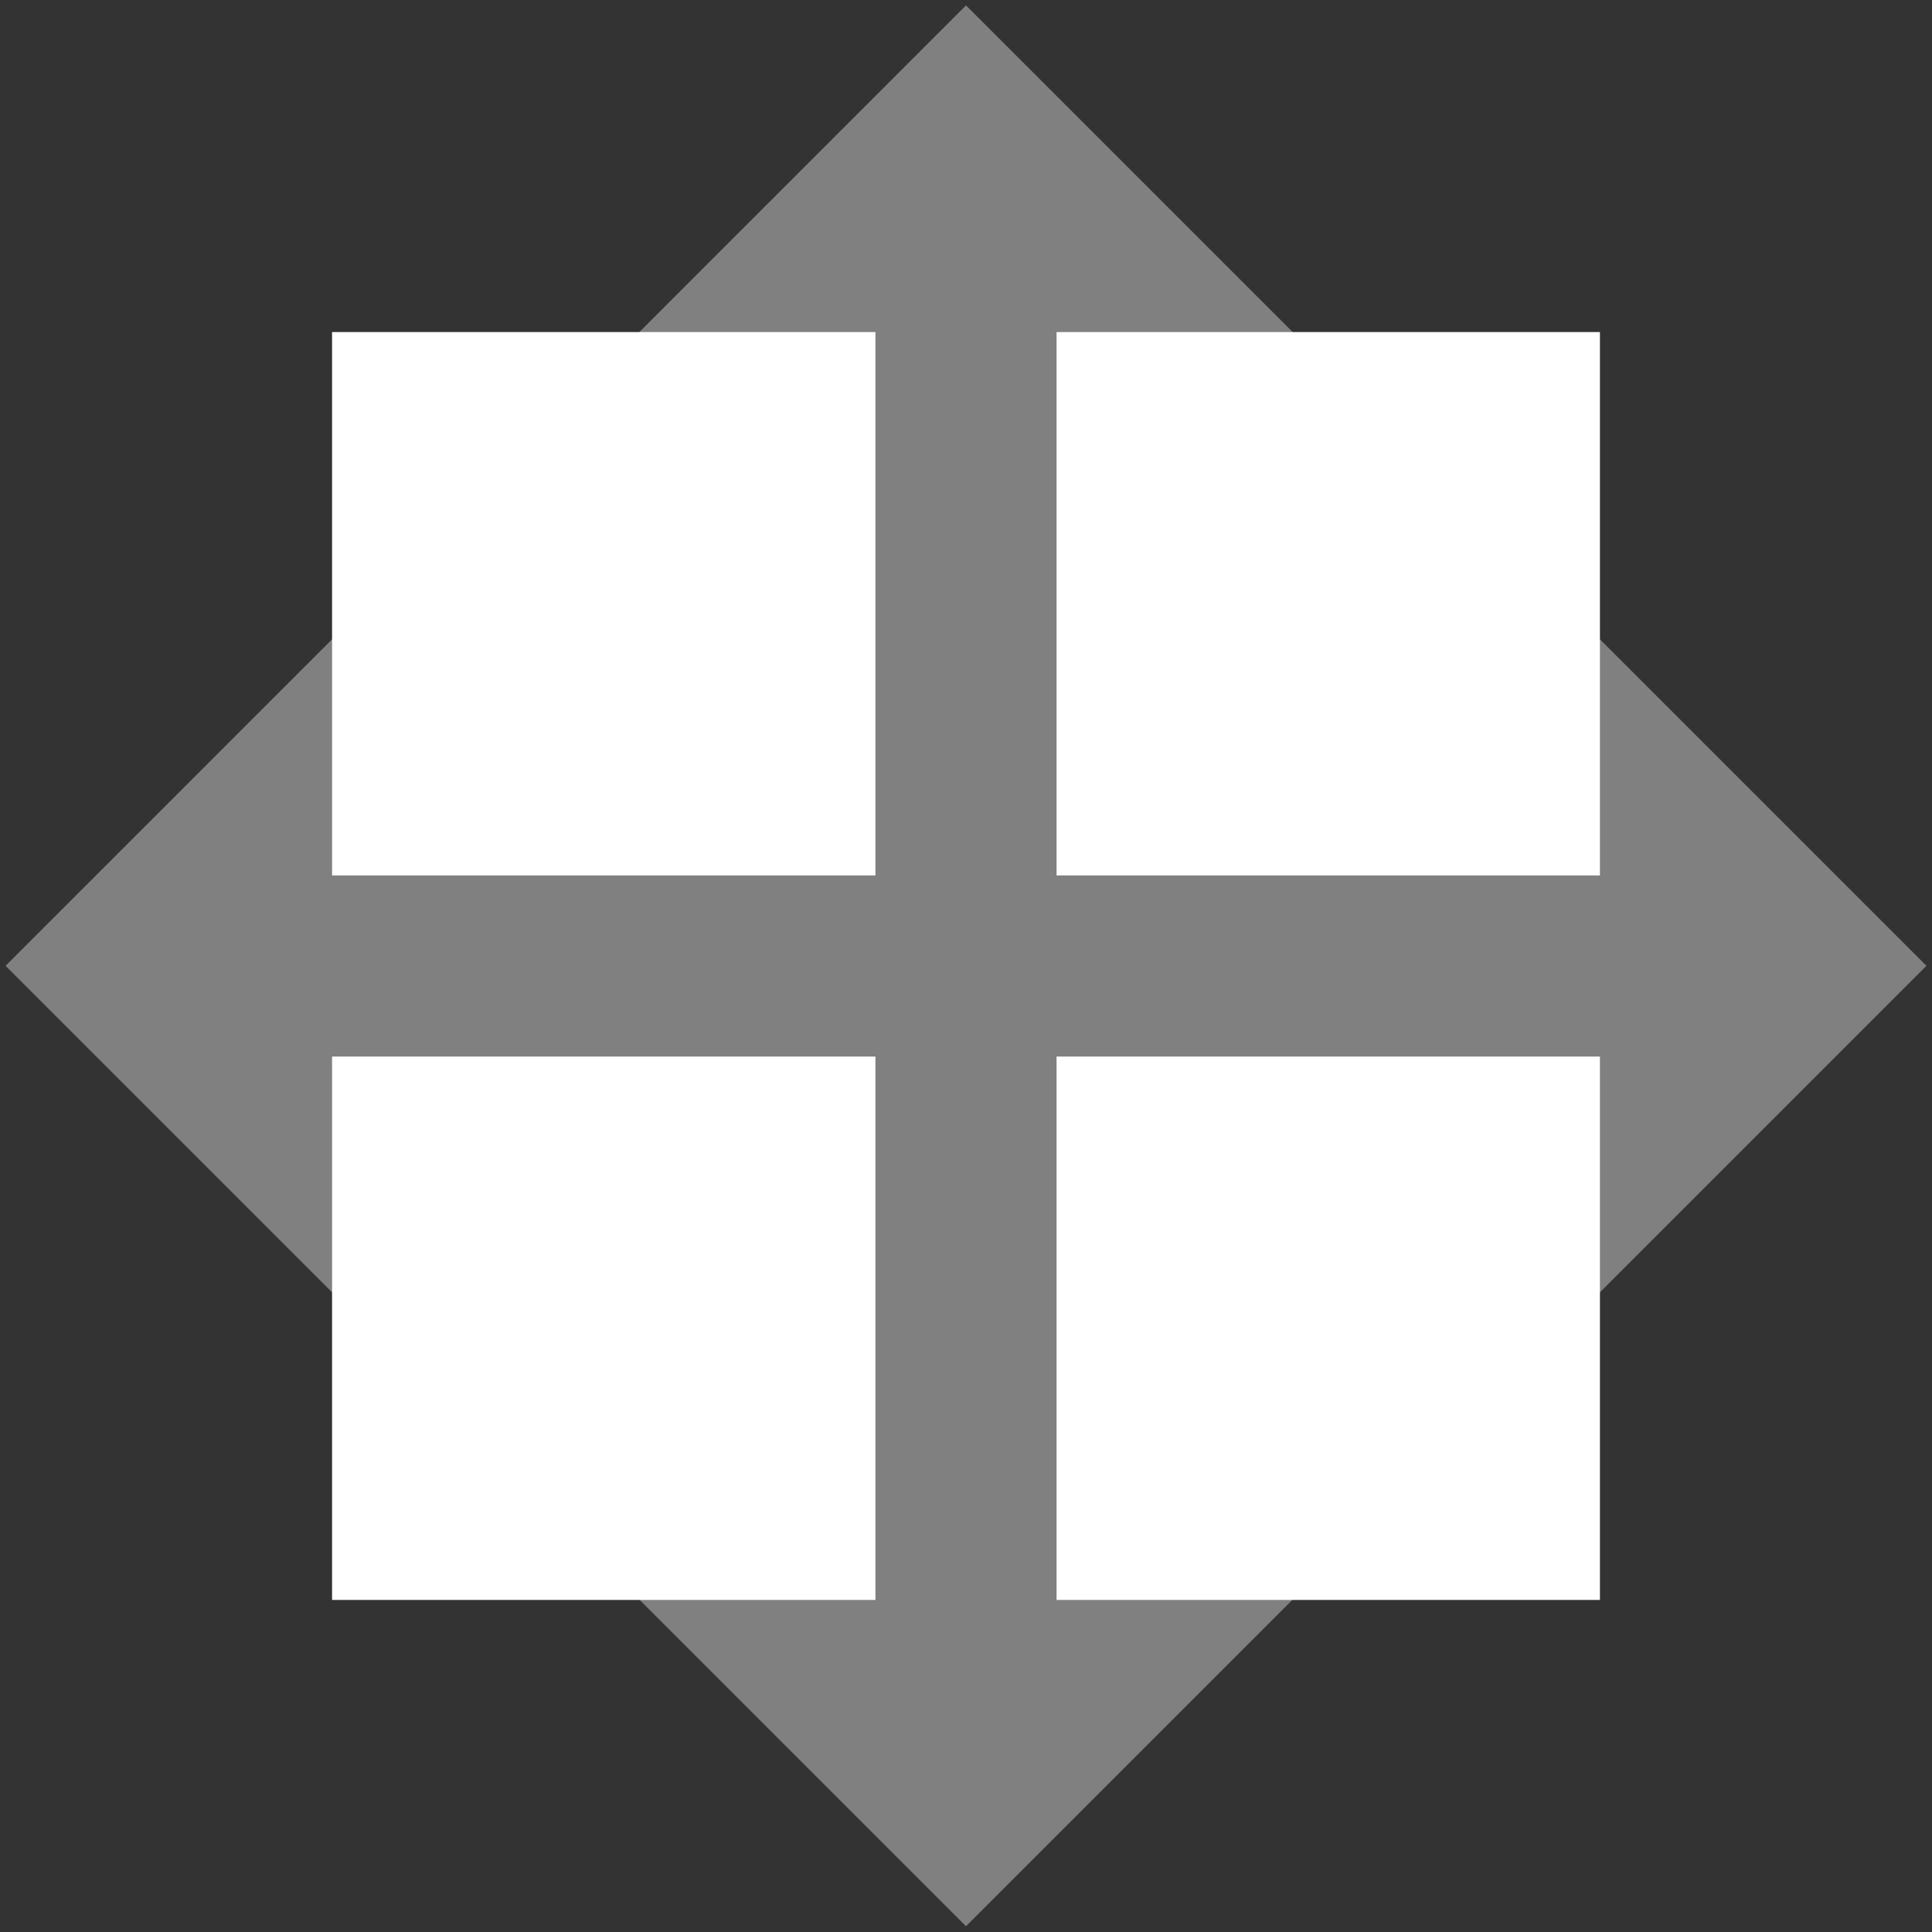 <?xml version="1.0" encoding="utf-8"?>
<!-- Generator: Adobe Illustrator 23.0.1, SVG Export Plug-In . SVG Version: 6.00 Build 0)  -->
<svg version="1.1" id="Layer_1" xmlns="http://www.w3.org/2000/svg" xmlns:xlink="http://www.w3.org/1999/xlink" x="0px" y="0px"
	 viewBox="0 0 32 32" style="enable-background:new 0 0 32 32;" xml:space="preserve">
<rect x="0" y="0" width="32" height="32" fill="#333333" stroke="none"/>
<style type="text/css">
	.st0{fill:#808080;}
	.st1{fill:#FFFFFF;}
	.st2{fill:none;stroke:#808080;stroke-width:3;stroke-miterlimit:10;}
</style>
<g>
	<rect x="4.75" y="4.75" transform="matrix(0.707 0.707 -0.707 0.707 16 -6.627)" class="st0" width="22.5" height="22.5"/>
	
		<rect x="5.5" y="5.5" transform="matrix(-9.941344e-09 1 -1 -9.941344e-09 32 -7.297966e-07)" class="st1" width="21" height="21"/>
	<line class="st2" x1="16" y1="4.87" x2="16" y2="27.13"/>
	<line class="st2" x1="27.13" y1="16" x2="4.87" y2="16"/>
</g>
<g>
</g>
<g>
</g>
<g>
</g>
<g>
</g>
<g>
</g>
</svg>
